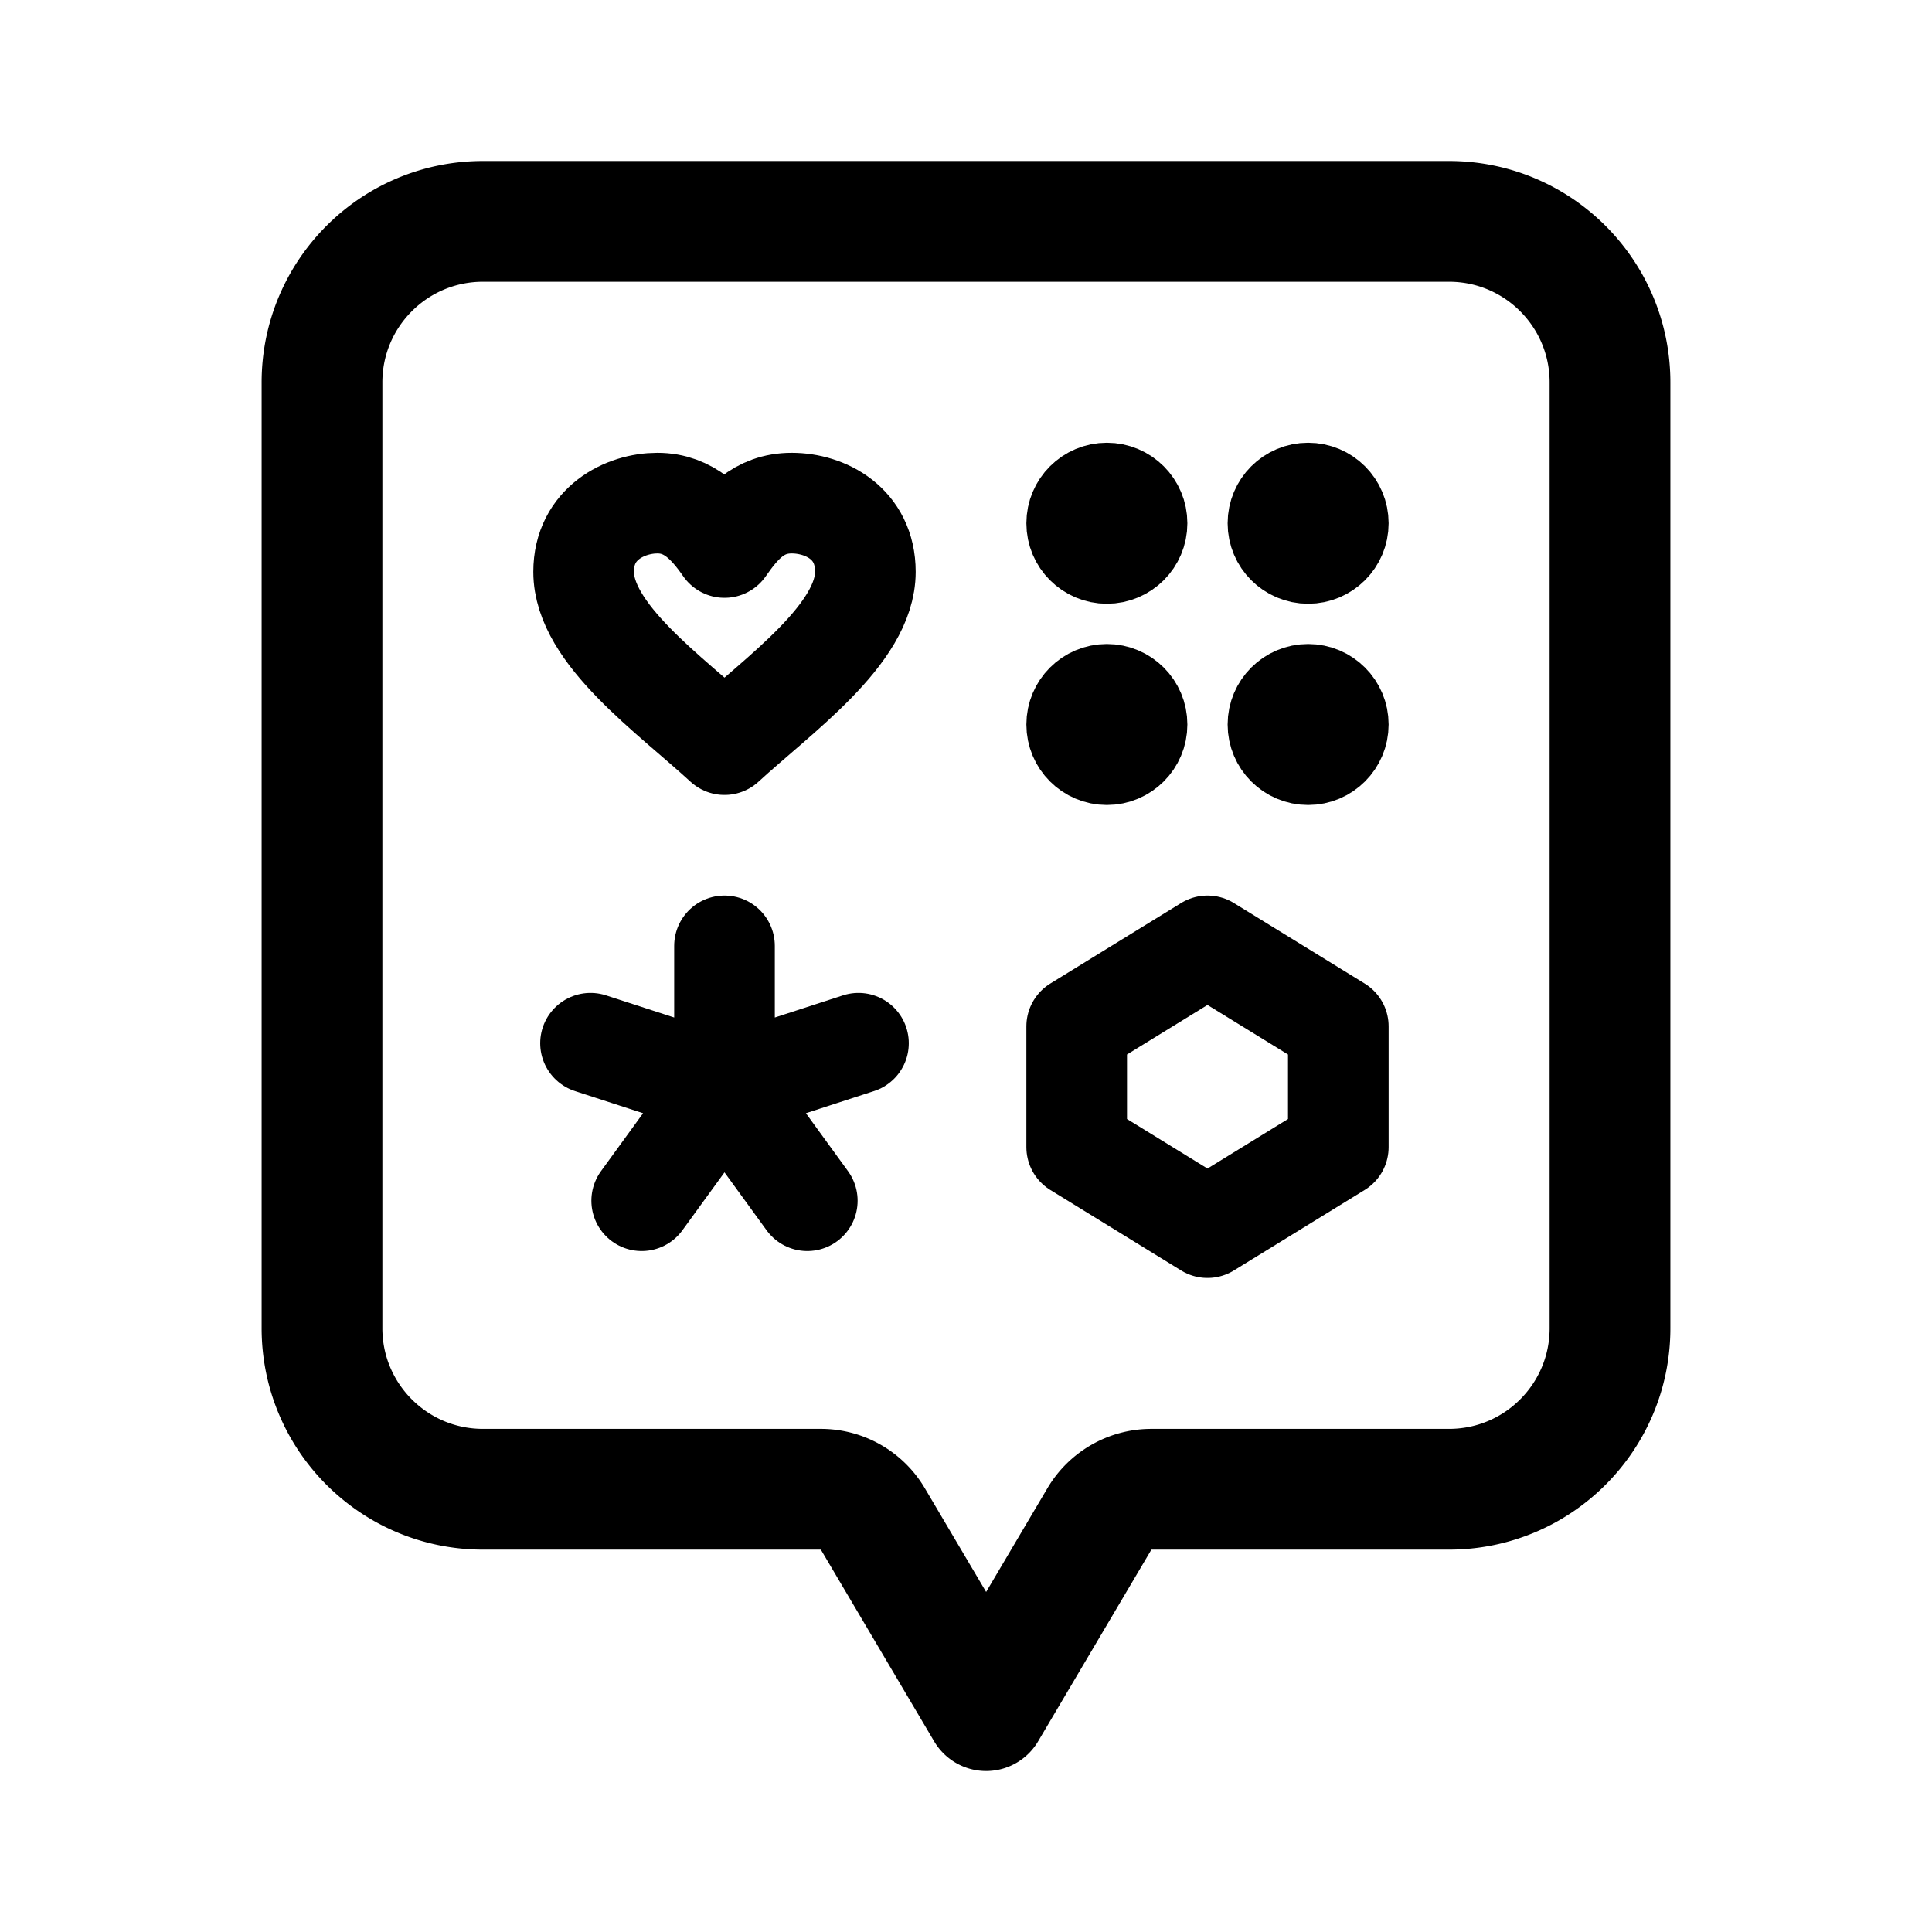 <svg width="192" height="192" viewBox="0 0 192 192" fill="none" xmlns="http://www.w3.org/2000/svg"><path d="M65.328 50C62.155 50 58 52 58 56.825 58 63 66.565 69.005 72 74c5.438-4.996 14-11 14-17.175C86 52 82 50 78.68 50c-3.321 0-5.105 2.15-6.68 4.41-1.582-2.27-3.5-4.41-6.672-4.41ZM107 114l13 8 13-8v-12l-13-8-13 8v12Z" stroke="#000" stroke-width="10" stroke-linecap="round" stroke-linejoin="round"/><path d="M32 38c0-8.837 7.163-16 16-16h96c8.837 0 16 7.163 16 16v94c0 8.837-7.163 16-16 16h-29.576a6.001 6.001 0 0 0-5.166 2.948L98 170l-11.258-19.052A6 6 0 0 0 81.576 148H48c-8.837 0-16-7.163-16-16V38Z" stroke="#000" stroke-width="12" stroke-linecap="round" stroke-linejoin="round"/><circle cx="130" cy="52" r="4" stroke="#000" stroke-width="8" stroke-linecap="round" stroke-linejoin="round"/><circle cx="130" cy="72" r="4" stroke="#000" stroke-width="8" stroke-linecap="round" stroke-linejoin="round"/><circle cx="110" cy="52" r="4" stroke="#000" stroke-width="8" stroke-linecap="round" stroke-linejoin="round"/><circle cx="110" cy="72" r="4" stroke="#000" stroke-width="8" stroke-linecap="round" stroke-linejoin="round"/><path d="M72 94v14l13.315-4.326L72 108l8.229 11.326L72 108l-8.229 11.326L72 108l-13.315-4.326L72 108V94Z" stroke="#000" stroke-width="10" stroke-linecap="round" stroke-linejoin="round"/></svg>